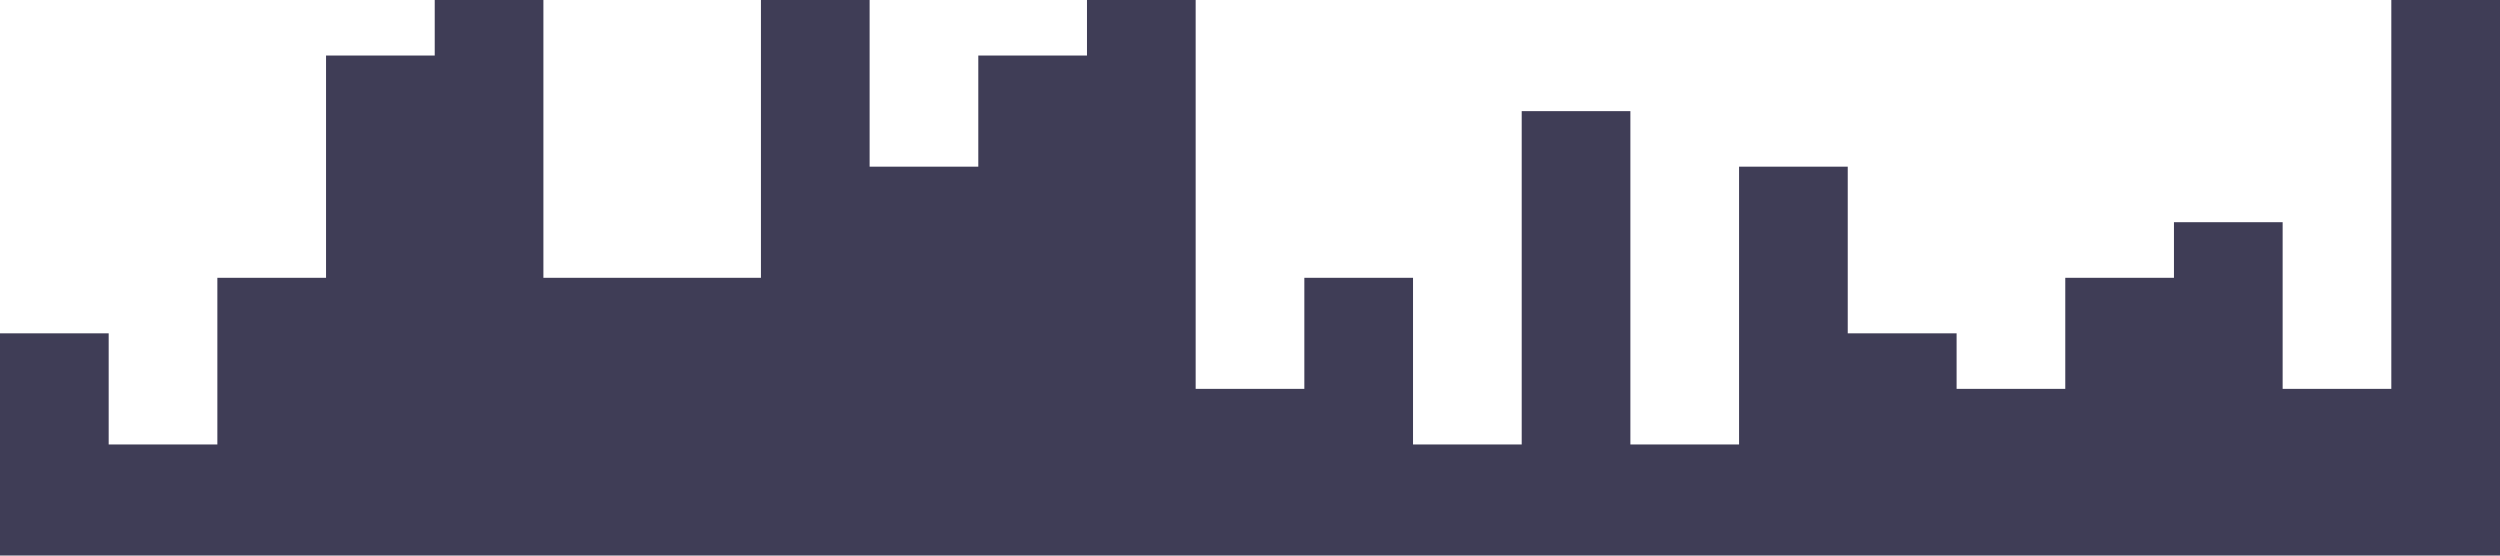 <?xml version="1.0" standalone="no"?><svg xmlns="http://www.w3.org/2000/svg" viewBox="0 0 1440 320"><path fill="#3f3d56" fill-opacity="1" d="M0,256L0,192L62.6,192L62.6,256L125.2,256L125.2,160L187.8,160L187.8,32L250.4,32L250.4,0L313,0L313,160L375.7,160L375.7,160L438.3,160L438.3,0L500.9,0L500.9,96L563.5,96L563.5,32L626.1,32L626.1,0L688.7,0L688.7,224L751.3,224L751.3,160L813.9,160L813.9,256L876.5,256L876.5,64L939.1,64L939.1,256L1001.7,256L1001.7,96L1064.3,96L1064.3,192L1127,192L1127,224L1189.6,224L1189.6,160L1252.2,160L1252.2,128L1314.8,128L1314.8,224L1377.4,224L1377.4,0L1440,0L1440,320L1377.4,320L1377.4,320L1314.8,320L1314.8,320L1252.2,320L1252.2,320L1189.6,320L1189.6,320L1127,320L1127,320L1064.3,320L1064.3,320L1001.7,320L1001.7,320L939.1,320L939.1,320L876.5,320L876.5,320L813.9,320L813.9,320L751.3,320L751.3,320L688.7,320L688.7,320L626.1,320L626.1,320L563.5,320L563.5,320L500.9,320L500.9,320L438.3,320L438.3,320L375.7,320L375.7,320L313,320L313,320L250.4,320L250.4,320L187.8,320L187.8,320L125.2,320L125.2,320L62.6,320L62.6,320L0,320L0,320Z"></path></svg>